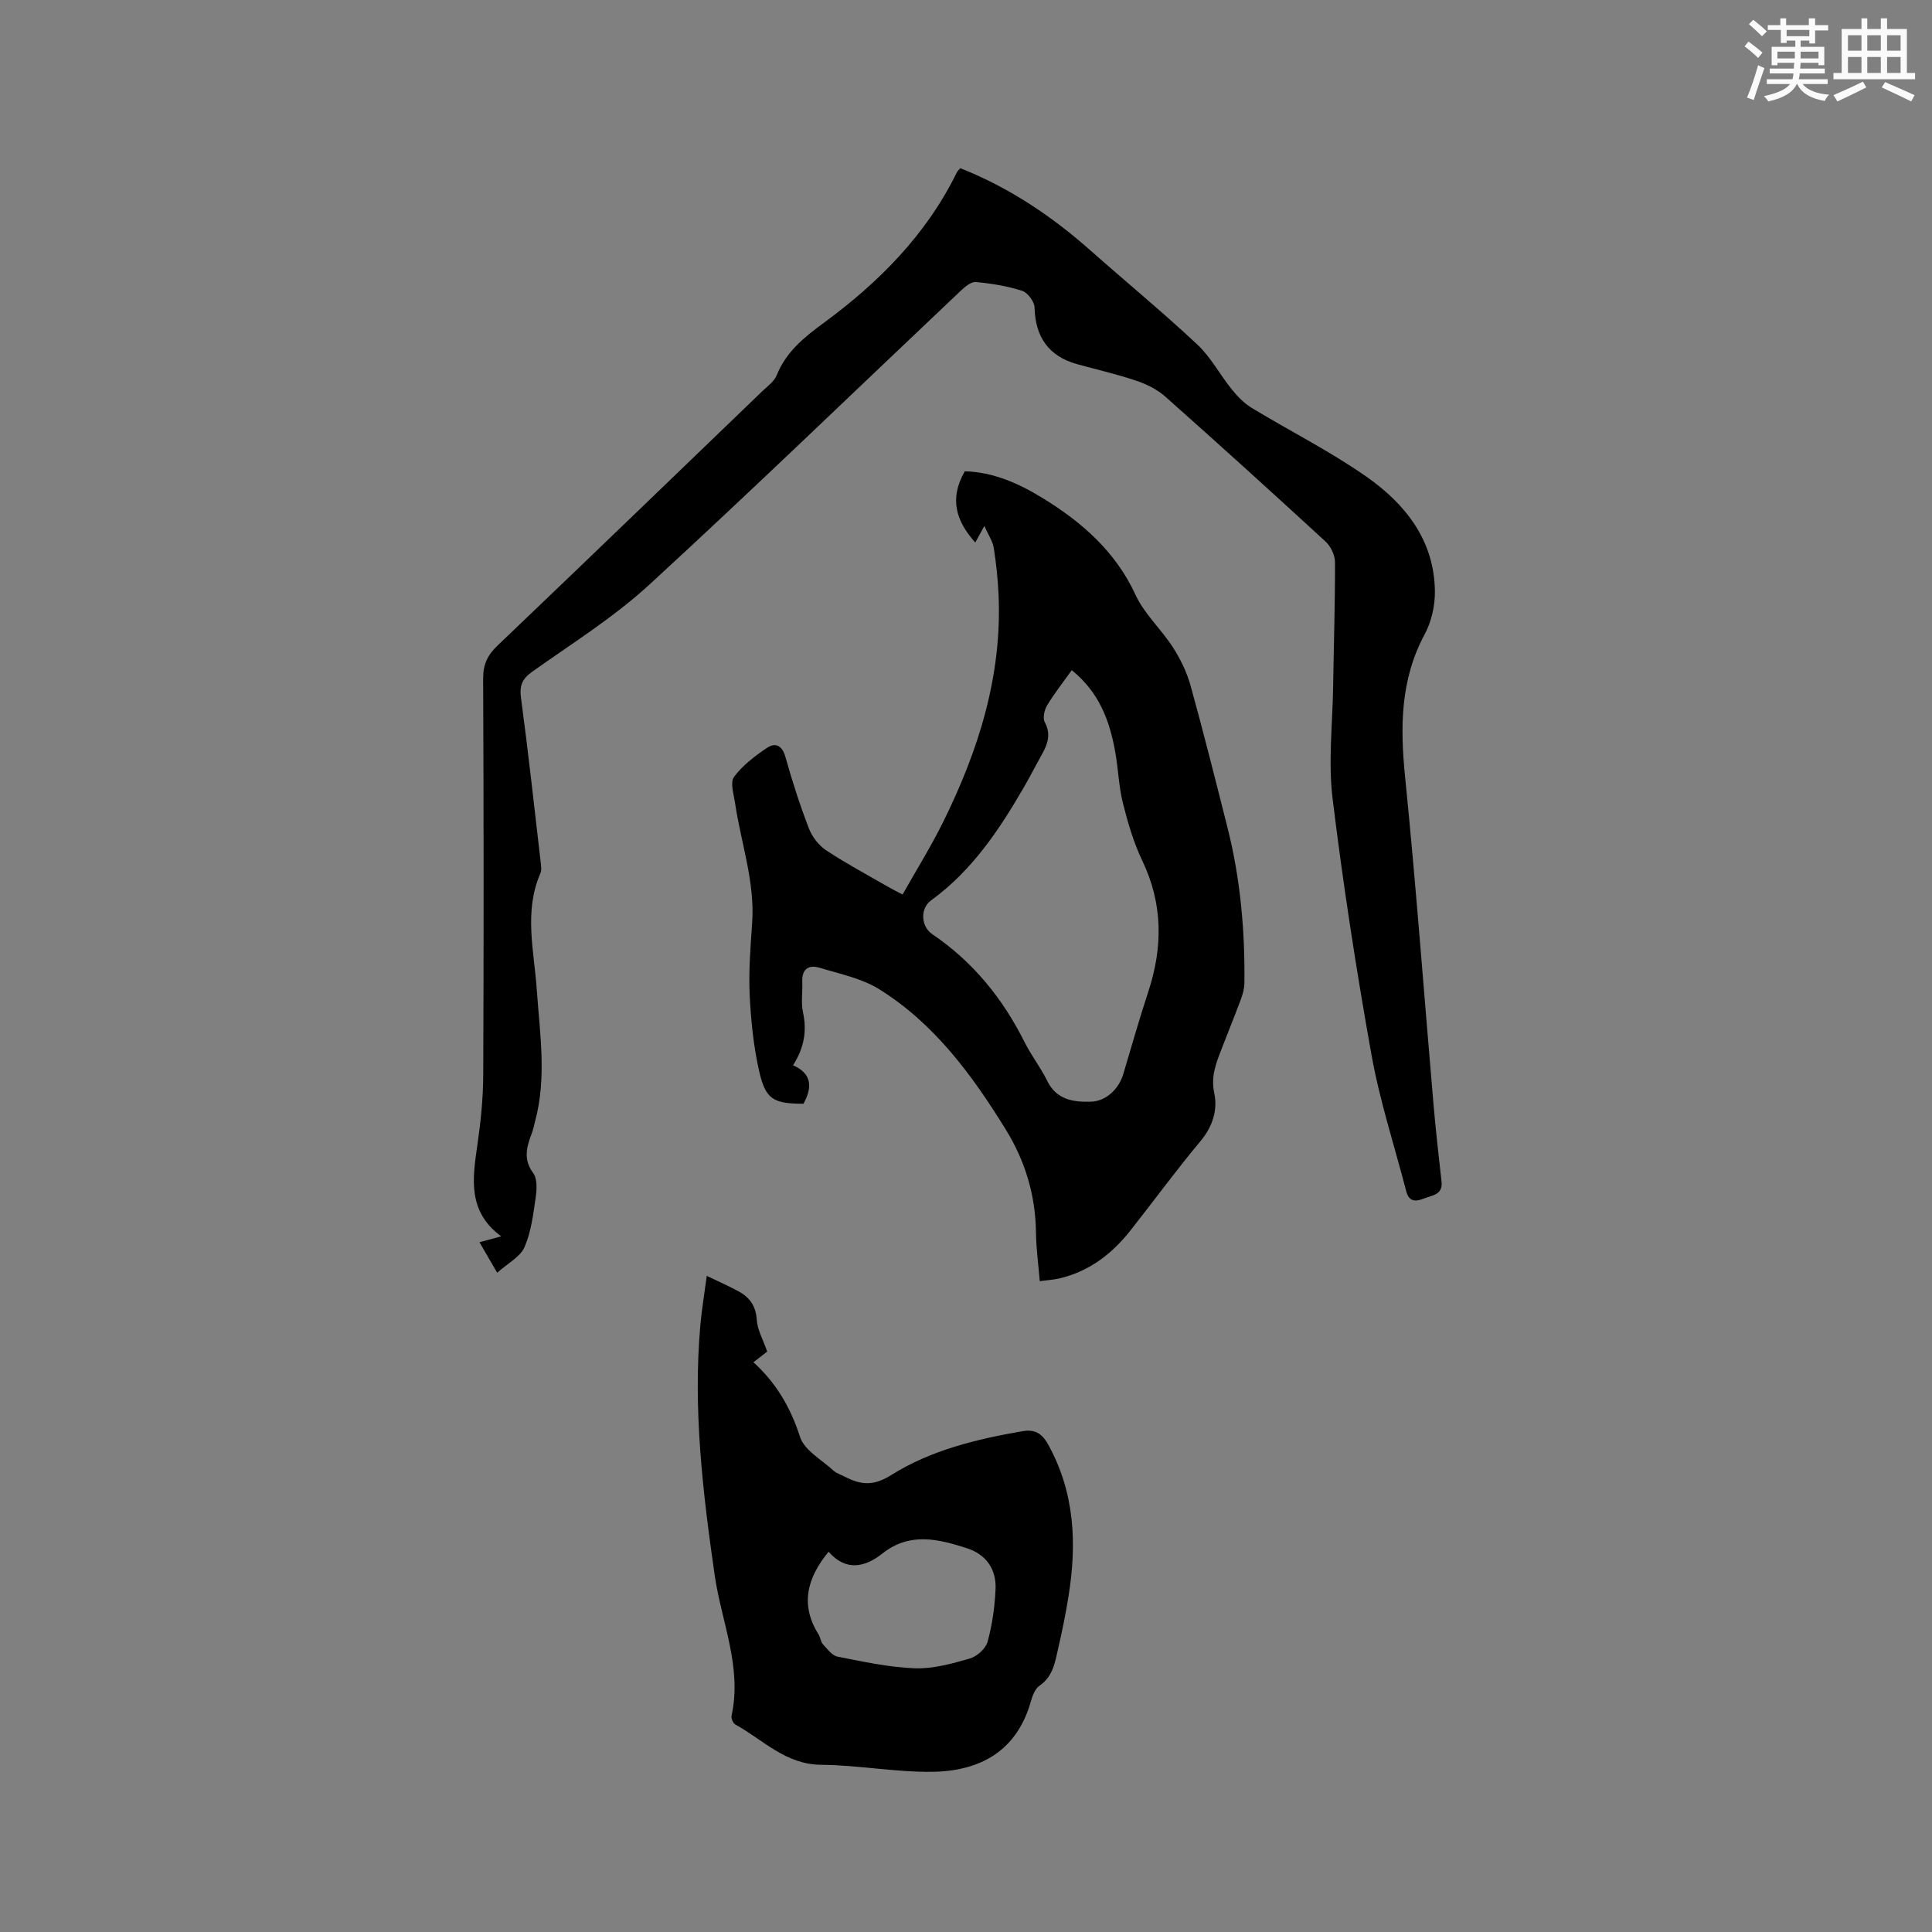 <svg enable-background="new 0 0 400 400" viewBox="0 0 400 400" xmlns="http://www.w3.org/2000/svg"><rect x="0" y="0" width="400" height="400" fill="#808080" stroke="none"/><g fill="#010000"><path d="m198.82 34.82c10.15 4.03 18.89 9.9 26.89 16.98 7.38 6.53 15 12.81 22.19 19.54 2.81 2.63 4.67 6.24 7.13 9.28 1.16 1.44 2.53 2.86 4.09 3.81 7.88 4.78 16.17 8.95 23.7 14.2 8.11 5.66 14.16 13.23 14.26 23.83.03 2.95-.71 6.24-2.1 8.83-5.07 9.42-5.11 19.24-4.07 29.55 2.27 22.56 3.93 45.18 5.88 67.77.46 5.34 1.06 10.67 1.66 16 .31 2.81-1.94 2.84-3.62 3.52-1.69.69-3.11.72-3.67-1.45-2.44-9.41-5.49-18.71-7.2-28.25-3.16-17.61-5.89-35.32-8.06-53.08-.93-7.61-.01-15.45.11-23.18.13-8.59.41-17.17.39-25.75 0-1.45-.86-3.28-1.93-4.27-11-10.12-22.08-20.16-33.26-30.08-1.66-1.47-3.86-2.54-5.99-3.26-4.01-1.35-8.15-2.29-12.23-3.42-5.86-1.62-8.66-5.63-8.8-11.75-.03-1.21-1.43-3.06-2.57-3.43-3.09-.99-6.36-1.52-9.6-1.82-.97-.09-2.23.98-3.09 1.79-21.49 20.32-42.75 40.9-64.53 60.9-7.37 6.76-16 12.16-24.2 17.98-2.12 1.51-2.67 2.89-2.33 5.47 1.51 11.23 2.74 22.51 4.05 33.77.1.83.26 1.8-.04 2.51-3.46 7.96-1.29 16.11-.74 24.16.63 9.08 2.07 18.14-.35 27.17-.22.82-.37 1.66-.67 2.44-1.06 2.81-1.87 5.4.28 8.31.89 1.21.74 3.47.49 5.17-.51 3.44-.93 7.04-2.31 10.17-.89 2.02-3.44 3.3-5.64 5.28-1.43-2.45-2.5-4.31-3.67-6.32 1.48-.4 2.68-.72 4.5-1.22-6.98-5.13-5.95-11.93-4.94-18.87.7-4.81 1.2-9.7 1.22-14.55.11-27.36.1-54.71-.02-82.07-.01-2.94.93-4.88 3-6.84 18.33-17.5 36.56-35.08 54.81-52.66 1.06-1.02 2.45-1.99 2.96-3.27 1.95-4.87 5.68-7.88 9.76-10.87 11.39-8.37 21.21-18.23 27.53-31.12.13-.29.39-.5.73-.9z"/><path d="m215.27 265.25c-.29-3.53-.74-6.78-.78-10.03-.09-7.74-2.23-14.84-6.26-21.37-6.95-11.26-14.74-21.89-26.16-29.02-3.65-2.28-8.19-3.19-12.4-4.47-2.18-.66-3.68.23-3.57 2.88.09 2.12-.29 4.31.15 6.34.84 3.87.25 7.35-2.06 10.98 4.01 1.74 3.97 4.65 2.16 7.96-6.15-.02-7.82-.84-9.14-6.6-1.2-5.21-1.74-10.62-2-15.97-.23-4.96.18-9.96.52-14.93.58-8.52-2.33-16.51-3.54-24.75-.27-1.83-1.06-4.28-.22-5.42 1.76-2.38 4.29-4.3 6.79-5.99 1.78-1.2 3.18-.55 3.86 1.88 1.4 4.99 2.99 9.94 4.85 14.77.67 1.74 2.04 3.52 3.58 4.54 4.14 2.74 8.55 5.09 12.86 7.58.81.47 1.66.88 2.96 1.57 2.85-5.06 5.86-9.9 8.38-14.98 7.37-14.9 12.29-30.44 11.48-47.33-.15-3.17-.49-6.34-.99-9.48-.21-1.33-1.07-2.56-1.94-4.52-.89 1.62-1.35 2.47-1.88 3.43-3.93-4.37-5.47-9.03-2.17-14.74 5.8.13 11.11 2.47 16.05 5.5 8.14 4.99 15.13 11.04 19.3 20.08 1.82 3.96 5.33 7.11 7.73 10.85 1.56 2.42 2.88 5.13 3.65 7.89 2.71 9.78 5.18 19.63 7.67 29.48 2.66 10.55 3.62 21.3 3.49 32.15-.01 1.13-.34 2.3-.73 3.37-1.29 3.47-2.7 6.9-4.03 10.36-1.12 2.91-2.22 5.63-1.48 9.08.75 3.49-.35 6.94-2.9 9.98-5.03 6.01-9.65 12.36-14.52 18.52-3.85 4.86-8.6 8.46-14.76 9.87-1.21.27-2.46.34-3.95.54zm6.63-126.5c-1.85 2.59-3.63 4.83-5.09 7.26-.58.96-.96 2.64-.51 3.49 1.31 2.44.66 4.46-.53 6.58-1.29 2.31-2.49 4.67-3.81 6.96-5.12 8.84-10.76 17.26-19.21 23.39-2.23 1.62-2.15 5.34.28 6.99 8.46 5.73 14.6 13.34 19.13 22.41 1.37 2.74 3.31 5.19 4.65 7.94 1.93 3.96 5.44 4.43 9.08 4.32 3.15-.1 5.77-2.67 6.68-5.73 1.69-5.68 3.31-11.37 5.16-17 3.04-9.24 3.06-18.2-1.23-27.16-1.8-3.77-3-7.88-4.02-11.95-.87-3.47-.95-7.13-1.6-10.66-1.14-6.34-3.28-12.23-8.98-16.84z"/><path d="m146.33 264.16c2.52 1.22 4.65 2.13 6.67 3.25 2.25 1.24 3.5 3.03 3.68 5.84.13 2.09 1.31 4.12 2.16 6.58-.62.48-1.66 1.29-2.85 2.21 4.73 4.29 7.69 9.39 9.65 15.46.9 2.79 4.49 4.73 6.93 6.98.6.55 1.48.81 2.23 1.2 3.28 1.7 5.91 2.11 9.69-.27 8.2-5.16 17.68-7.45 27.22-9.1 2.44-.42 3.97.38 5.27 2.71 5.55 9.98 6 20.58 4.24 31.49-.57 3.55-1.28 7.08-2.09 10.58-.68 2.92-1.05 5.98-3.94 7.94-.92.63-1.44 2.1-1.78 3.29-2.92 10.26-10.53 14.36-20.3 14.51-7.69.12-15.4-1.39-23.11-1.45-7.38-.06-12.02-5.18-17.74-8.33-.48-.26-.92-1.29-.8-1.84 2.22-10.1-2.1-19.42-3.49-29.07-2.48-17.23-4.52-34.46-2.96-51.9.29-3.23.84-6.45 1.32-10.08zm25.22 57.11c-4.58 5.57-5.86 11.1-2.07 17.13.39.62.42 1.5.89 2.01.91.99 1.9 2.36 3.05 2.58 5.29 1.04 10.62 2.21 15.97 2.41 3.79.14 7.7-.96 11.4-2.02 1.48-.43 3.29-2.05 3.68-3.48.97-3.53 1.49-7.24 1.65-10.91.18-4.12-1.99-7.18-5.94-8.45-5.89-1.9-11.82-3.38-17.45 1.07-3.7 2.93-7.61 3.74-11.18-.34z"/></g><path d="m361.2 9.6.8-1c.9.7 1.9 1.4 2.9 2.3l-.9 1.1c-1-1-2-1.8-2.8-2.4zm.5 10.6c.9-2.1 1.6-4.3 2.3-6.7.4.2.8.4 1.3.6-.7 2.1-1.5 4.3-2.2 6.6zm.4-15.2.9-.9c1 .8 2 1.6 2.8 2.4l-1 1c-.9-.9-1.8-1.7-2.7-2.5zm12.5-1.2h1.2v1.4h2.7v1.1h-2.7v2.7h-1.2v-.6h-1.8v1.3h4.9v3.8h-1.2v-.5h-3.7c0 .4-.1.9-.1 1.2h5.1v1h-5.2c0 .5-.1.9-.2 1.2h6v1h-5.2c1.1 1.3 2.9 2 5.5 2.2-.4.4-.7.8-.9 1.3-2.9-.5-4.8-1.6-5.7-3.5h-.1c-.8 1.7-2.7 2.9-5.9 3.6-.2-.4-.6-.8-.9-1.1 2.8-.6 4.6-1.4 5.4-2.5h-4.8v-1h5.3c.1-.3.2-.7.2-1.2h-4.9v-1h5c0-.4 0-.8.1-1.2h-3.5v.5h-1.2v-3.8h4.9v-1.3h-1.8v.5h-1.2v-2.7h-2.7v-1h2.6v-1.4h1.2v1.4h4.7v-1.4zm-6.6 8.3h3.6c0-.4 0-.9 0-1.4h-3.6zm1.9-4.6h4.7v-1.3h-4.7zm6.6 3.2h-3.7v1.4h3.7z" fill="#fafafb"/><path d="m385.3 3.8h1.3v2.2h2.8v-2.2h1.3v2.2h4.1v9.1h1.7v1.3h-16.9v-1.3h1.7v-9.1h4.1v-2.2zm.4 13.1.7 1.2c-1.8.9-3.8 1.9-6 2.9-.2-.4-.5-.8-.8-1.3 2.3-1 4.3-1.9 6.1-2.8zm-3.1-6.4h2.8v-3.2h-2.8zm0 4.6h2.8v-3.3h-2.8zm4-4.6h2.8v-3.2h-2.8zm0 4.6h2.8v-3.3h-2.8zm3.7 1.9c2.1.9 4.1 1.8 6.1 2.7l-.7 1.3c-2.2-1.1-4.2-2-6.1-2.9zm3.2-9.7h-2.8v3.2h2.8zm-2.8 7.8h2.8v-3.3h-2.8z" fill="#fafafb"/></svg>